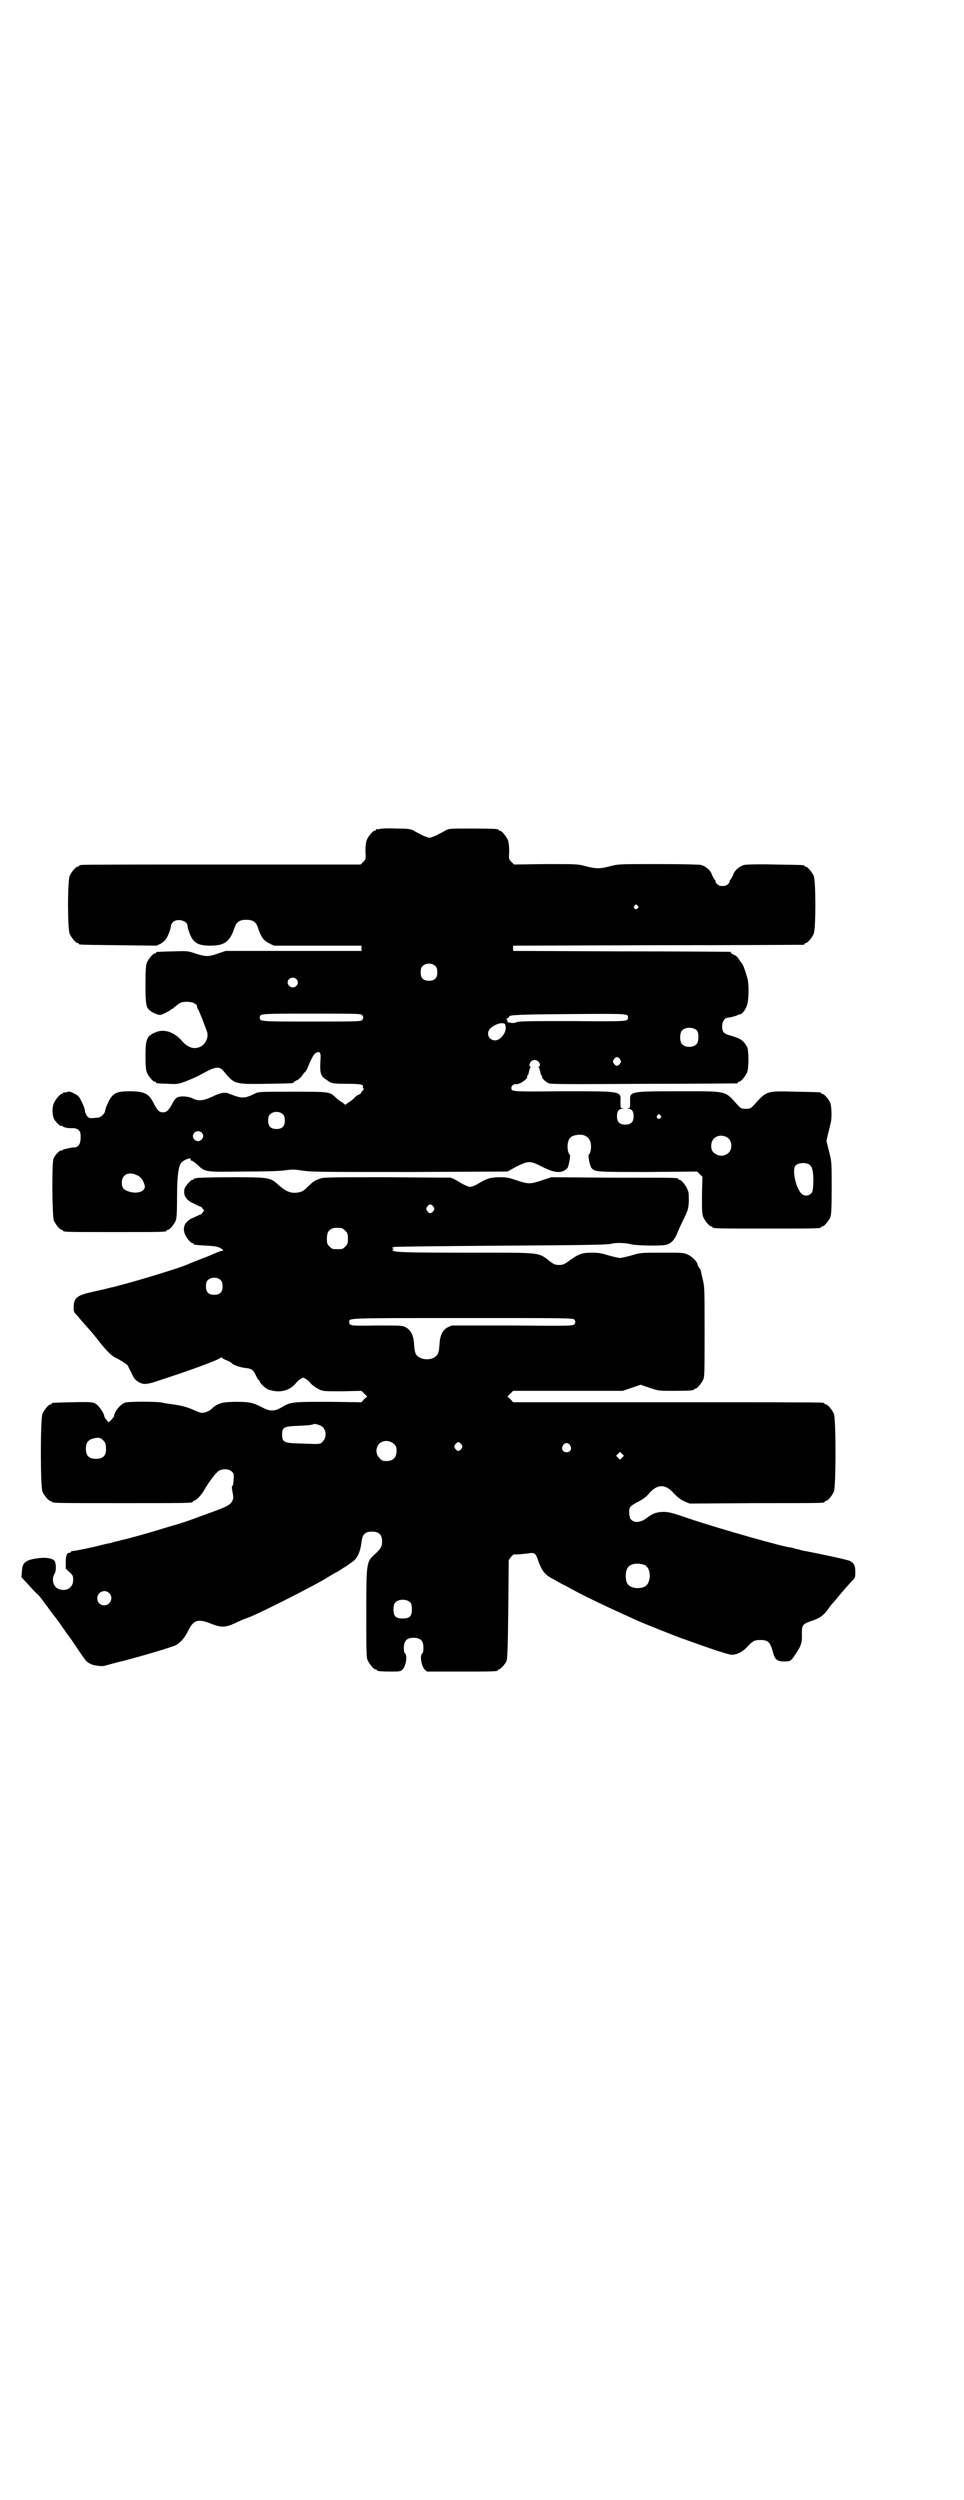 <?xml version="1.0" standalone="no"?>
<!DOCTYPE svg PUBLIC "-//W3C//DTD SVG 20010904//EN"
 "http://www.w3.org/TR/2001/REC-SVG-20010904/DTD/svg10.dtd">
<svg version="1.0" xmlns="http://www.w3.org/2000/svg"
 width="1100pt" height="2850pt" viewBox="0 0 1100 2850"
 preserveAspectRatio="xMidYMid meet">
<g transform="translate(0,2850) scale(0.5,-0.5)"
fill="#000000" stroke="none">
<path d="M866 3810 c-3 -1 -6 -1 -7 0 0 0 -1 0 -1 -2 0 -1 -1 -2 -3 -2 -4 0
-14 -12 -18 -21 -2 -6 -3 -13 -3 -26 1 -18 1 -18 -5 -24 l-6 -6 -316 0 c-174
0 -318 0 -321 -1 -4 0 -6 -2 -6 -2 0 -1 -1 -2 -3 -2 -4 0 -14 -12 -18 -21 -5
-11 -5 -121 0 -132 4 -9 14 -21 18 -21 2 0 3 -1 3 -2 0 -2 2 -2 91 -3 l86 -1
9 4 c5 3 10 7 12 10 5 6 12 25 12 31 0 2 2 6 5 9 10 9 33 3 33 -9 0 -6 7 -25
12 -31 7 -10 19 -14 40 -14 33 0 45 9 56 43 4 11 11 16 26 16 15 0 22 -5 26
-16 7 -23 14 -32 27 -38 l10 -5 100 0 100 0 0 -6 0 -6 -155 0 -155 0 -18 -6
c-22 -8 -28 -7 -51 0 -17 6 -18 6 -51 5 -37 -1 -39 -1 -39 -3 0 -1 -1 -2 -3
-2 -4 0 -14 -12 -18 -21 -2 -6 -3 -16 -3 -49 0 -43 1 -52 9 -59 5 -5 19 -11
24 -11 5 0 23 10 25 12 0 1 2 2 3 2 1 0 3 1 3 2 1 1 5 4 10 8 7 5 10 6 21 6
13 0 23 -5 23 -12 0 -2 1 -4 2 -5 2 -2 19 -46 21 -53 3 -13 -5 -28 -17 -33
-14 -6 -28 -1 -41 14 -18 21 -42 28 -61 19 -19 -8 -22 -15 -22 -54 0 -22 1
-31 3 -37 4 -9 14 -21 18 -21 2 0 3 -1 3 -2 0 -2 1 -2 27 -3 22 -1 22 -1 42 6
10 4 26 11 35 16 32 18 41 19 51 6 24 -29 24 -29 96 -28 60 1 63 1 63 3 0 1 3
3 7 5 4 1 9 6 12 10 3 5 7 9 9 11 1 2 4 6 5 10 9 22 14 30 19 32 9 4 11 0 9
-23 -1 -23 1 -31 13 -38 4 -3 8 -6 9 -6 4 -3 12 -4 41 -4 30 0 37 -2 34 -8 0
-2 1 -3 2 -3 1 0 0 -2 -2 -4 -2 -2 -4 -5 -4 -6 0 -1 -2 -2 -4 -3 -3 -1 -8 -4
-11 -8 -3 -3 -9 -8 -13 -10 l-8 -6 -7 6 c-5 2 -11 7 -14 10 -15 14 -12 14 -98
14 -76 0 -78 0 -87 -4 -19 -10 -28 -11 -41 -7 -7 2 -14 5 -17 6 -9 5 -20 3
-39 -6 -21 -10 -33 -11 -46 -4 -10 5 -29 6 -36 1 -3 -2 -7 -7 -9 -12 -9 -16
-13 -21 -22 -21 -9 0 -13 4 -23 24 -10 19 -21 24 -53 24 -30 0 -39 -4 -49 -25
-4 -8 -7 -17 -7 -19 0 -6 -10 -16 -16 -16 -19 -2 -20 -2 -25 3 -2 2 -4 7 -5
11 0 4 -3 13 -7 21 -7 14 -8 15 -18 20 -9 5 -12 5 -17 3 -3 -1 -6 -1 -7 -1 0
1 -1 1 -1 -1 0 -1 -1 -2 -3 -2 -4 0 -14 -12 -18 -21 -4 -9 -4 -23 -1 -33 2 -7
15 -21 18 -19 1 1 2 0 3 -1 1 -2 14 -5 23 -4 5 0 9 -1 13 -4 4 -4 5 -6 5 -17
0 -15 -5 -23 -15 -23 -7 0 -7 -1 -18 -3 -4 -1 -8 -2 -8 -3 -1 -1 -2 -2 -3 -1
-3 2 -16 -12 -18 -19 -4 -12 -3 -132 1 -141 4 -9 14 -21 18 -21 2 0 3 -1 3 -2
0 -3 12 -3 118 -3 106 0 118 0 118 3 0 1 1 2 3 2 4 0 14 12 18 21 2 6 3 16 3
53 0 46 3 70 9 78 5 8 26 15 22 8 -1 -1 0 -2 2 -2 2 0 7 -4 13 -9 19 -18 17
-17 106 -16 50 0 85 1 96 3 15 2 20 2 39 -1 20 -3 45 -3 244 -3 l223 1 20 11
c28 14 32 14 59 0 29 -15 46 -16 58 -3 3 5 8 30 5 31 -4 2 -6 18 -4 26 2 11 7
16 18 18 17 4 31 -3 34 -18 2 -8 0 -24 -4 -26 -3 -1 2 -26 6 -31 8 -9 10 -9
128 -9 l113 1 6 -6 6 -6 -1 -42 c0 -35 0 -43 3 -50 4 -9 14 -21 18 -21 2 0 3
-1 3 -2 0 -3 13 -3 124 -3 111 0 124 0 124 3 0 1 1 2 3 2 4 0 14 12 18 21 2 6
3 17 3 67 0 59 0 59 -6 83 l-6 24 4 17 c2 9 5 19 5 21 4 11 3 39 0 48 -4 9
-14 21 -18 21 -2 0 -3 1 -3 2 0 2 -2 2 -57 3 -70 2 -67 2 -97 -31 -7 -7 -8 -8
-18 -8 -10 0 -11 1 -18 8 -31 34 -21 32 -134 32 -115 0 -113 0 -112 -24 0 -13
0 -14 -4 -15 -5 0 -5 0 0 -1 8 0 12 -6 12 -17 0 -13 -6 -19 -19 -19 -13 0 -19
6 -19 19 0 11 4 17 12 17 5 1 5 1 0 1 -4 1 -4 2 -4 15 1 25 5 24 -134 24 -116
-1 -115 -1 -115 8 0 5 6 9 10 8 9 -1 29 13 26 18 -1 1 0 2 1 2 1 0 2 3 3 8 1
4 2 8 3 10 2 1 2 2 0 2 -3 0 -2 8 2 12 7 7 20 2 20 -8 0 -2 -1 -4 -2 -4 -2 0
-2 -1 0 -2 1 -2 2 -6 3 -10 1 -5 2 -8 3 -8 1 0 2 -1 1 -2 -2 -3 8 -13 16 -16
6 -2 56 -2 217 -1 115 0 210 1 212 1 1 0 2 1 2 2 0 1 1 2 3 2 4 0 14 12 18 21
4 9 4 51 0 58 -8 15 -16 20 -38 26 -15 4 -19 8 -19 21 0 11 6 20 14 20 5 0 22
5 22 6 0 1 2 1 4 1 5 1 11 7 16 19 5 11 6 50 1 66 -5 17 -9 29 -13 33 -2 2 -5
7 -7 10 -2 3 -6 7 -10 8 -4 2 -7 4 -7 5 0 1 -1 2 -2 2 -2 0 -114 1 -249 1
l-246 1 0 6 0 6 330 1 c182 0 331 1 333 1 1 0 2 1 2 2 0 1 1 2 3 2 4 0 14 12
18 21 5 11 5 121 0 132 -4 9 -14 21 -18 21 -2 0 -3 1 -3 2 0 2 -2 2 -67 3 -42
1 -66 0 -71 -1 -10 -3 -20 -11 -24 -20 -1 -4 -4 -9 -6 -12 -3 -4 -4 -6 -3 -6
1 0 0 -2 -3 -5 -4 -4 -7 -5 -13 -5 -6 0 -9 1 -13 5 -3 3 -4 5 -3 5 1 0 0 2 -3
6 -2 3 -5 8 -6 12 -4 9 -14 17 -24 20 -4 1 -42 2 -98 2 -91 0 -91 0 -110 -5
-23 -6 -31 -6 -55 0 -18 5 -19 5 -91 5 l-73 -1 -6 6 c-6 6 -6 7 -5 24 0 13 -1
20 -3 26 -4 9 -14 21 -18 21 -2 0 -3 1 -3 2 0 2 -10 3 -62 3 -48 0 -51 0 -59
-4 -4 -3 -13 -7 -20 -11 -7 -3 -14 -6 -17 -6 -3 0 -10 3 -17 6 -7 4 -16 8 -20
11 -7 3 -12 4 -40 4 -18 1 -34 0 -37 -1z m589 -175 c3 -3 3 -3 0 -6 -4 -5 -11
1 -7 6 4 4 4 4 7 0z m-461 -138 c3 -3 4 -7 4 -14 0 -13 -6 -19 -19 -19 -13 0
-19 6 -19 19 0 7 1 11 4 14 7 8 23 8 30 0z m-318 -29 c5 -5 5 -11 0 -16 -10
-10 -27 5 -16 16 4 4 12 4 16 0z m150 -82 c4 -4 4 -8 0 -12 -3 -3 -18 -3 -115
-3 -119 0 -118 0 -118 9 0 9 -1 9 118 9 97 0 112 0 115 -3z m607 -6 c0 -9 2
-9 -128 -8 -98 0 -123 0 -127 -3 -3 -1 -7 -2 -11 -1 -3 1 -6 1 -7 1 -1 -1 -2
1 -2 3 0 2 -1 4 -2 4 -2 0 -1 1 2 2 2 1 4 3 4 4 0 4 17 5 137 6 136 1 135 1
134 -8z m-279 -21 c2 -13 -12 -31 -24 -31 -16 0 -22 19 -9 29 9 7 19 11 26 10
5 0 6 -1 7 -8z m437 -9 c4 -6 4 -24 -1 -30 -7 -9 -27 -9 -34 0 -5 6 -5 24 0
30 7 9 27 9 35 0z m-176 -65 c3 -5 3 -5 0 -10 -2 -3 -5 -5 -7 -5 -2 0 -5 2 -7
5 -3 5 -3 5 0 10 2 3 5 5 7 5 2 0 5 -2 7 -5z m-769 -126 c3 -3 4 -7 4 -14 0
-13 -6 -19 -19 -19 -13 0 -19 6 -19 19 0 7 1 11 4 14 7 8 23 8 30 0z m861 -2
c3 -3 3 -3 0 -6 -4 -5 -11 1 -7 6 4 4 4 4 7 0z m-1047 -39 c5 -5 5 -11 0 -16
-11 -11 -27 5 -16 16 4 4 12 4 16 0z m1203 -14 c8 -8 8 -24 0 -32 -10 -10 -26
-9 -36 2 -6 7 -5 23 2 30 9 9 24 9 34 0z m187 -62 c5 -5 7 -22 6 -43 -1 -15
-2 -18 -6 -21 -7 -6 -17 -5 -23 3 -12 15 -19 52 -12 61 7 8 28 9 35 0z m-1536
-22 c8 -4 13 -11 16 -22 4 -13 -14 -21 -35 -15 -13 4 -17 9 -17 21 0 19 17 26
36 16z"/>
<path d="M448 3014 c-2 -1 -4 -1 -4 -1 -1 1 -2 0 -2 -1 0 -1 -1 -2 -3 -2 -4 0
-17 -15 -18 -21 -3 -13 3 -24 17 -31 5 -2 11 -6 15 -7 3 -2 5 -3 5 -2 0 1 2
-1 4 -4 l4 -5 -4 -5 c-2 -3 -4 -5 -4 -4 0 1 -2 0 -5 -2 -4 -1 -10 -5 -16 -7
-15 -8 -20 -19 -16 -33 3 -10 14 -23 18 -23 2 0 3 -1 3 -2 0 -2 0 -2 29 -4 23
-1 30 -3 37 -9 2 -3 2 -3 -2 -3 -2 0 -10 -3 -17 -6 -8 -4 -24 -10 -37 -15 -13
-5 -25 -10 -27 -11 -16 -7 -114 -37 -154 -47 -3 -1 -7 -2 -8 -2 -1 -1 -4 -1
-7 -2 -3 0 -12 -3 -21 -5 -9 -2 -23 -5 -31 -7 -29 -7 -36 -13 -36 -35 0 -7 1
-10 6 -15 3 -3 11 -13 19 -22 8 -9 15 -17 16 -18 1 -1 9 -11 17 -21 17 -22 29
-33 35 -36 9 -4 30 -17 31 -20 1 -2 4 -9 8 -16 4 -10 8 -15 13 -19 15 -9 20
-9 60 5 71 23 129 45 131 49 1 1 2 1 2 0 0 -1 5 -4 10 -6 6 -2 11 -5 13 -7 3
-4 20 -10 32 -11 13 -1 18 -5 23 -17 3 -6 5 -10 6 -10 1 0 2 -1 2 -2 0 -4 10
-14 18 -19 4 -2 12 -4 21 -5 18 -1 32 5 43 17 4 5 9 10 12 11 6 4 6 4 12 0 3
-1 8 -6 12 -11 4 -4 11 -9 17 -12 10 -5 11 -5 54 -5 l44 1 6 -6 7 -7 -7 -6 -6
-7 -75 1 c-83 0 -87 0 -108 -13 -16 -9 -26 -9 -43 0 -23 12 -31 13 -64 13 -26
-1 -29 -2 -38 -6 -6 -3 -11 -7 -13 -9 -5 -6 -18 -11 -24 -10 -3 0 -11 3 -17 6
-16 7 -27 10 -47 13 -9 1 -21 3 -25 4 -11 3 -79 3 -86 0 -11 -4 -25 -22 -25
-32 0 0 -3 -4 -6 -7 l-6 -6 -5 6 c-3 3 -5 7 -5 8 0 5 -9 19 -15 25 -9 8 -14 8
-60 7 -44 -1 -45 -1 -45 -3 0 -1 -1 -2 -3 -2 -4 0 -14 -12 -18 -21 -5 -11 -5
-167 0 -178 4 -9 14 -21 18 -21 2 0 3 -1 3 -2 0 -3 14 -3 161 -3 146 0 161 0
161 3 0 1 2 2 4 3 6 2 17 14 24 27 10 17 25 37 32 41 9 5 23 4 29 -2 5 -5 5
-6 4 -19 0 -7 -1 -13 -3 -14 -1 0 -1 -4 0 -10 3 -16 3 -17 1 -22 -5 -12 -12
-15 -71 -36 -32 -12 -38 -14 -58 -20 -10 -3 -28 -8 -40 -12 -23 -7 -76 -22
-84 -23 -3 -1 -10 -3 -16 -4 -6 -2 -13 -4 -16 -4 -3 -1 -10 -2 -16 -4 -20 -5
-58 -13 -63 -13 -3 0 -5 -1 -5 -2 0 -1 -1 -2 -3 -2 -6 0 -9 -6 -9 -22 l0 -14
8 -8 c8 -7 9 -8 9 -18 0 -19 -17 -28 -35 -20 -11 6 -15 23 -7 35 4 6 3 25 -1
29 -6 6 -22 8 -40 5 -27 -4 -33 -10 -34 -30 l-1 -13 15 -16 c8 -9 18 -20 22
-23 4 -4 10 -11 13 -16 7 -9 22 -30 27 -36 4 -5 10 -13 25 -35 7 -9 13 -18 14
-19 0 -1 8 -12 16 -24 8 -12 16 -23 18 -24 2 -1 4 -3 5 -3 3 -4 27 -8 34 -6 4
1 25 7 46 12 46 12 109 31 117 35 12 7 20 16 29 34 12 24 22 27 52 15 23 -9
32 -9 56 2 10 5 22 10 26 11 26 9 165 80 184 93 3 2 10 6 15 9 6 3 15 8 20 12
6 3 14 9 18 12 14 8 21 23 24 47 2 18 8 24 24 24 16 0 23 -7 23 -22 0 -12 -3
-17 -16 -29 -20 -18 -20 -19 -20 -135 0 -86 0 -101 3 -107 4 -9 14 -21 18 -21
2 0 3 -1 3 -2 0 -2 9 -3 32 -3 20 0 22 0 27 5 7 7 11 30 6 36 -2 1 -3 4 -3 7
-2 21 5 29 22 29 17 0 24 -8 22 -29 0 -3 -1 -6 -3 -7 -5 -6 -1 -29 6 -36 l5
-5 76 0 c75 0 86 0 86 3 0 1 1 2 3 2 3 0 14 12 17 19 2 5 3 32 4 118 l1 112 5
7 c5 6 6 7 13 6 4 0 15 1 23 2 19 3 20 3 28 -21 8 -20 14 -28 34 -38 7 -4 19
-11 26 -14 37 -21 88 -45 134 -66 12 -5 26 -12 31 -14 13 -6 86 -35 100 -40 6
-2 12 -4 14 -5 14 -5 45 -16 66 -23 13 -4 25 -8 27 -8 12 -5 30 2 43 16 13 14
17 16 30 16 18 0 23 -5 29 -28 4 -16 10 -21 24 -21 16 0 17 0 29 19 12 18 14
25 13 46 0 18 2 21 24 28 17 6 26 12 37 28 2 3 5 7 6 8 1 1 9 10 18 21 8 10
20 23 26 30 11 11 11 11 11 24 0 15 -3 20 -12 25 -5 3 -71 17 -109 24 -3 1
-10 3 -16 4 -5 2 -10 3 -11 3 -8 -1 -161 42 -232 66 -38 13 -45 15 -58 15 -15
0 -26 -4 -38 -14 -12 -9 -26 -12 -34 -5 -4 3 -5 6 -6 15 -1 15 1 17 22 28 9 5
17 10 24 19 19 21 37 21 56 -1 9 -9 15 -14 24 -18 l12 -5 151 1 c156 0 157 0
157 3 0 1 1 2 3 2 4 0 14 12 18 21 5 11 5 167 0 178 -4 9 -14 21 -18 21 -2 0
-3 1 -3 2 0 0 -2 2 -5 2 -4 1 -163 1 -356 1 l-350 0 -6 7 -7 6 7 7 6 6 125 0
125 0 21 7 20 7 20 -7 c21 -7 21 -7 56 -7 36 0 46 1 46 3 0 1 1 2 3 2 4 0 14
12 18 21 3 6 3 21 3 110 0 101 0 102 -5 121 -2 10 -4 18 -4 18 1 0 -1 2 -3 5
-2 3 -4 6 -4 8 0 5 -12 18 -21 22 -10 5 -12 5 -60 5 -49 0 -49 0 -69 -6 -11
-3 -23 -6 -27 -6 -4 0 -16 3 -27 6 -15 5 -24 6 -37 6 -24 0 -31 -3 -57 -22 -7
-5 -11 -6 -18 -6 -7 0 -11 1 -18 6 -32 24 -15 22 -194 22 -122 0 -155 1 -162
3 -5 1 -8 3 -6 4 3 0 3 1 0 3 -2 1 -1 2 4 3 4 1 115 2 246 3 176 1 241 2 247
4 11 3 33 3 48 -1 14 -3 68 -4 79 -1 12 3 19 11 25 25 3 8 10 23 16 35 9 19
10 21 11 39 0 15 0 21 -3 27 -4 10 -14 22 -18 22 -2 0 -3 1 -3 2 0 3 -2 3
-147 3 l-143 1 -21 -7 c-27 -9 -31 -9 -58 0 -21 7 -23 7 -42 7 -21 -1 -26 -3
-48 -16 -5 -3 -13 -6 -16 -6 -3 0 -10 3 -16 6 -5 3 -14 8 -19 11 l-9 4 -145 1
c-142 0 -146 0 -156 -4 -11 -4 -13 -6 -24 -16 -10 -11 -16 -14 -26 -15 -15 -2
-26 3 -42 17 -19 18 -22 18 -110 18 -41 0 -76 -1 -78 -2z m541 -65 c3 -5 3 -5
0 -10 -2 -3 -5 -5 -7 -5 -2 0 -5 2 -7 5 -3 5 -3 5 0 10 2 3 5 5 7 5 2 0 5 -2
7 -5z m-209 -49 c1 0 5 -3 8 -6 5 -5 6 -7 6 -18 0 -11 -1 -13 -6 -18 -6 -6 -7
-6 -18 -6 -11 0 -12 0 -18 6 -5 5 -6 7 -6 17 0 14 3 20 12 24 5 2 8 2 22 1z
m-276 -119 c3 -3 4 -7 4 -14 0 -13 -6 -19 -19 -19 -13 0 -19 6 -19 19 0 7 1
11 4 14 7 8 23 8 30 0z m806 -89 c4 -4 4 -8 0 -12 -3 -3 -21 -3 -141 -2 l-138
0 -9 -4 c-12 -6 -18 -19 -19 -39 -1 -15 -2 -20 -7 -26 -9 -10 -31 -11 -43 -1
-5 4 -7 11 -8 27 -1 20 -7 32 -19 39 -9 4 -10 4 -66 4 -60 -1 -63 -1 -63 8 0
9 -11 9 258 9 221 0 252 0 255 -3z m-573 -246 c8 -8 8 -24 0 -32 -7 -7 -3 -7
-53 -5 -38 1 -41 3 -40 25 1 11 5 14 31 15 23 1 39 2 40 4 3 2 17 -2 22 -7z
m-498 -34 c2 -3 3 -10 3 -16 0 -15 -7 -22 -23 -22 -16 0 -23 7 -23 23 0 16 7
23 26 25 6 1 12 -3 17 -10z m660 -4 c5 -5 6 -7 6 -16 0 -15 -8 -23 -23 -23 -9
0 -11 1 -16 7 -9 8 -9 23 -1 32 9 9 24 9 34 0z m154 -1 c3 -5 3 -5 0 -10 -2
-3 -5 -5 -7 -5 -2 0 -5 2 -7 5 -3 5 -3 5 0 10 2 3 5 5 7 5 2 0 5 -2 7 -5z
m248 -2 c5 -8 1 -16 -8 -16 -9 0 -13 8 -8 16 2 3 5 5 8 5 3 0 6 -2 8 -5z m119
-28 l-5 -5 -4 4 -5 5 4 4 5 5 4 -4 5 -5 -4 -4z m51 -245 c16 -7 16 -43 -1 -50
-15 -6 -34 -2 -39 9 -4 8 -4 24 0 32 5 12 23 15 40 9z m-1222 -64 c11 -10 3
-28 -11 -28 -9 0 -16 6 -16 16 0 14 17 22 27 12z m688 -22 c2 -3 3 -8 3 -15 0
-16 -5 -21 -21 -21 -16 0 -21 5 -21 21 0 7 1 12 4 15 7 9 27 9 35 0z"/>
</g>
</svg>
